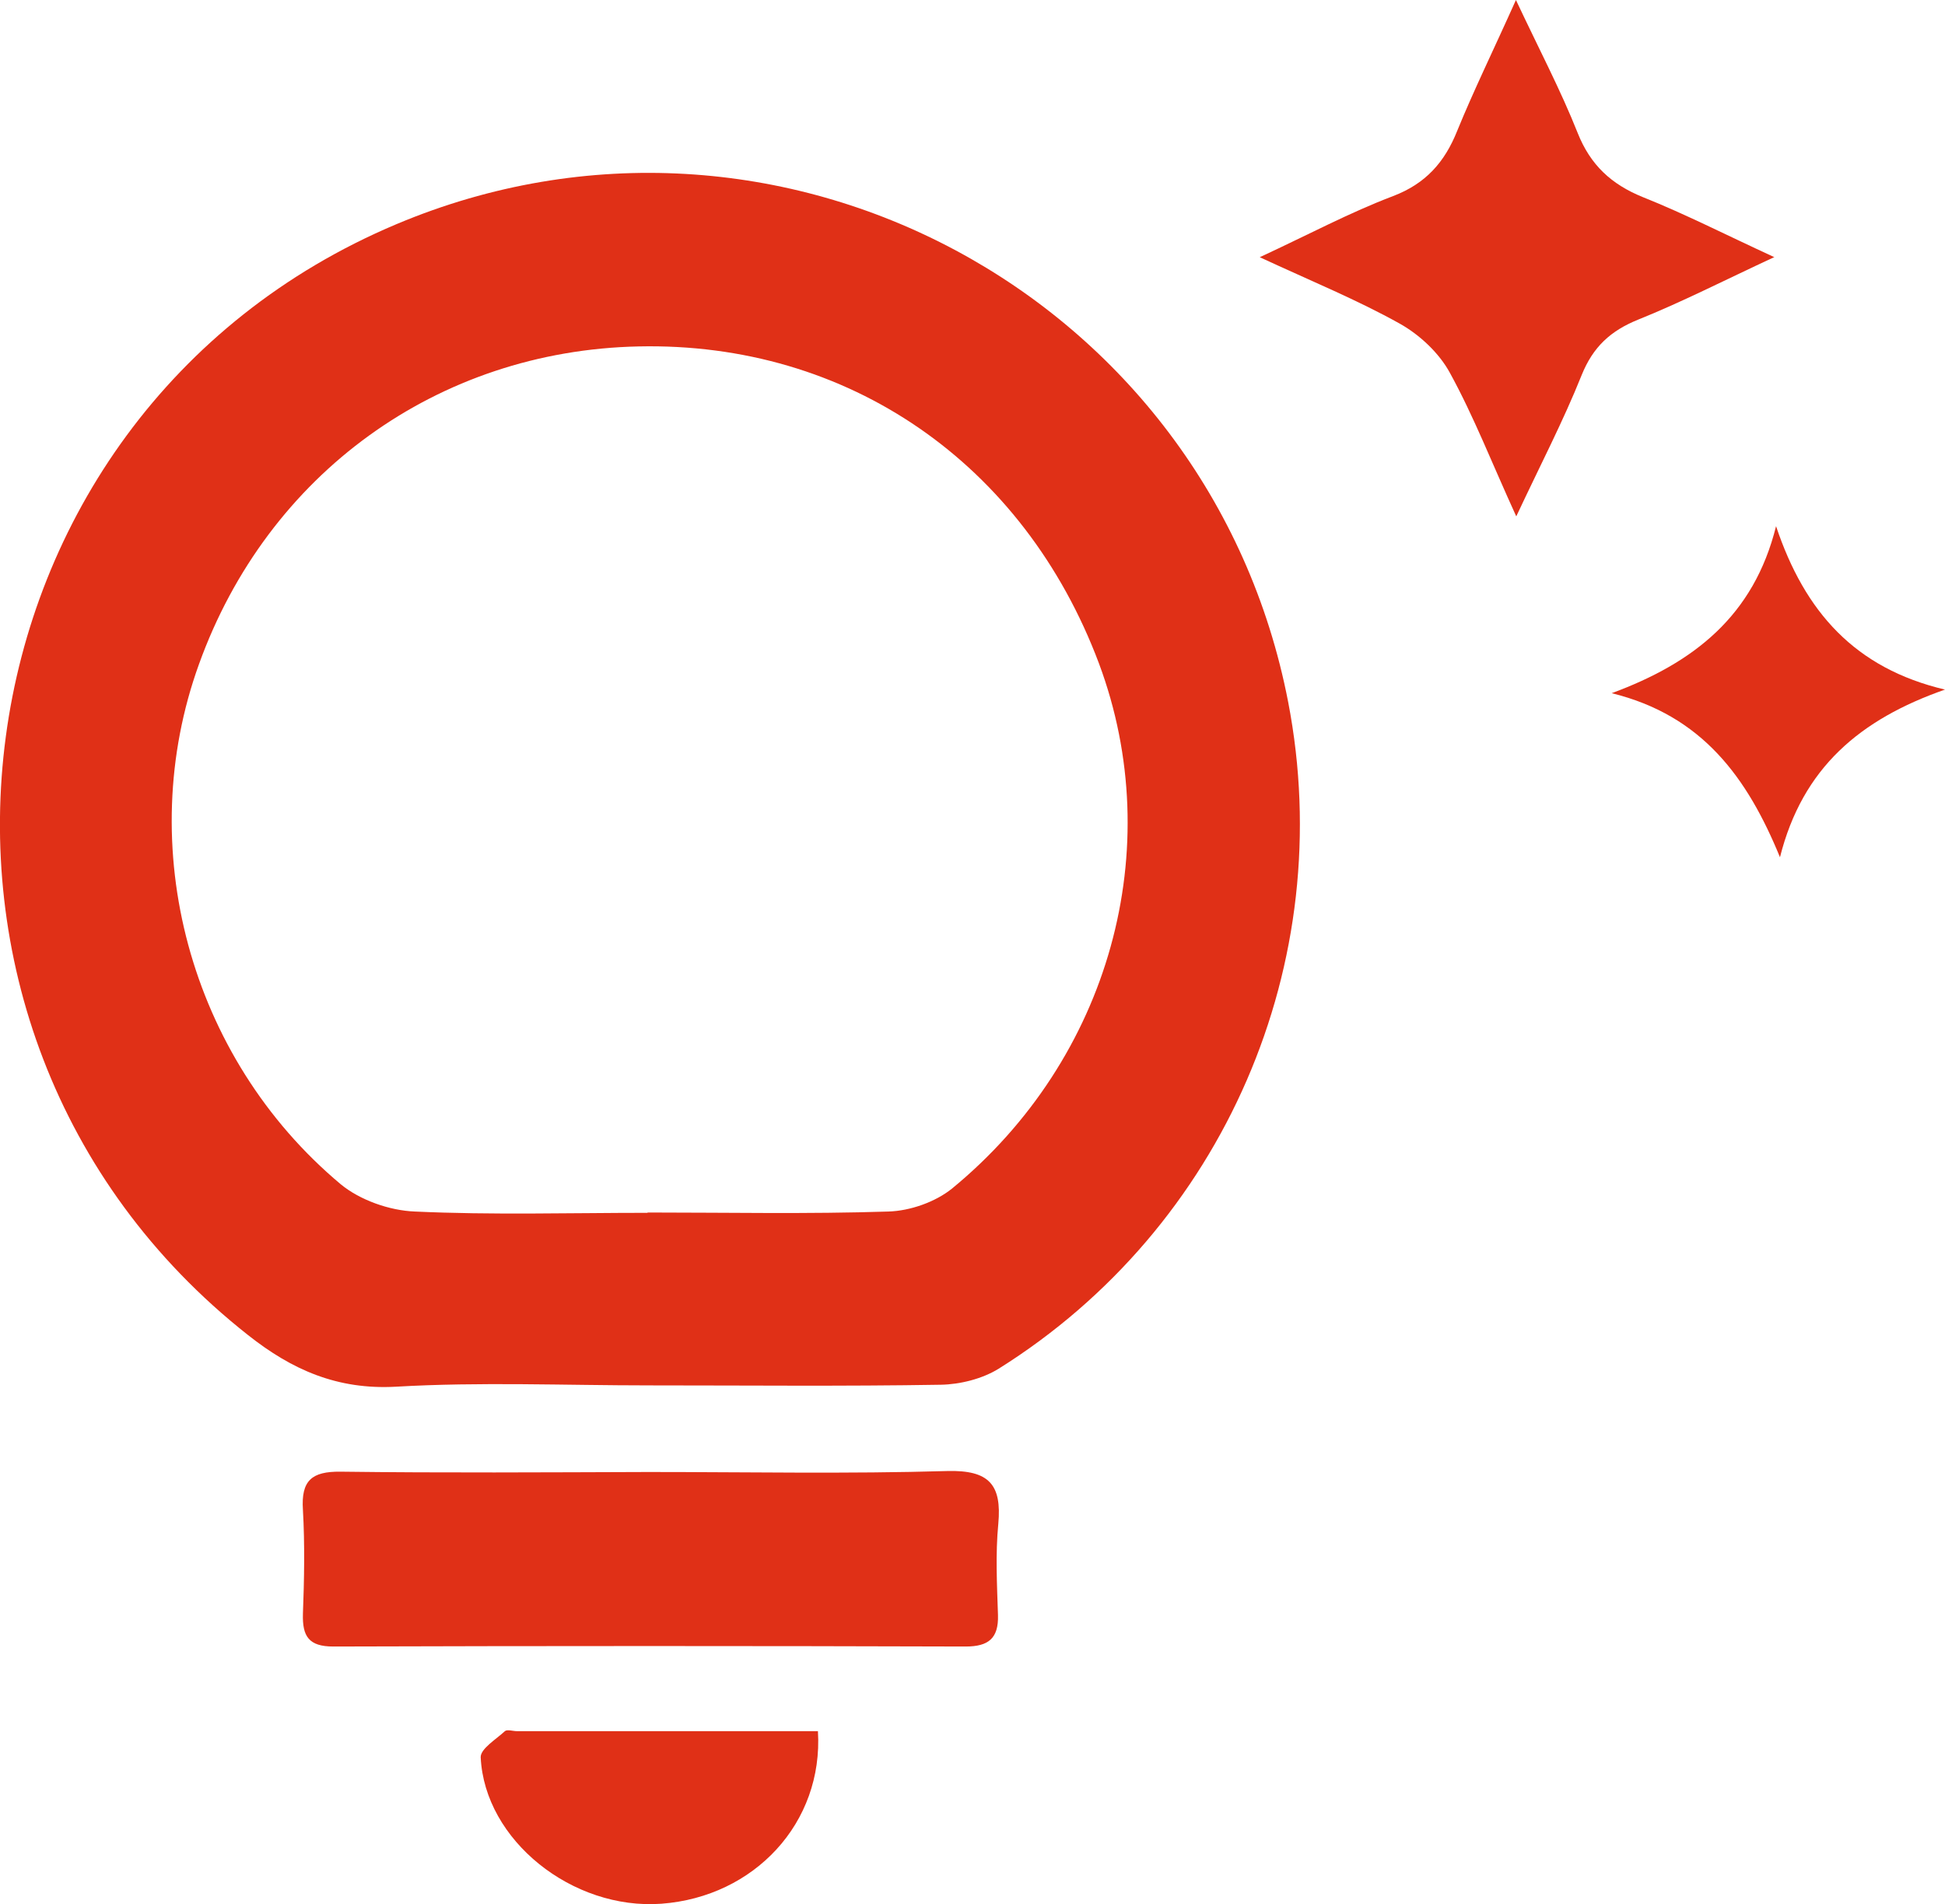 <?xml version="1.0" encoding="UTF-8"?>
<svg id="Layer_2" xmlns="http://www.w3.org/2000/svg" viewBox="0 0 59.52 58.27">
  <defs>
    <style>
      .cls-1, .cls-2 {
        opacity: .95;
      }

      .cls-2 {
        fill: #de1c00;
      }
    </style>
  </defs>
  <g id="Layer_1-2" data-name="Layer_1">
    <g class="cls-1">
      <path class="cls-2" d="M19.88,42.39c-2.59,0-5.18-.11-7.76.04-1.8.1-3.19-.52-4.53-1.58C-4.3,31.48-1.8,12.73,12.13,6.86c11.66-4.91,24.88,2.17,27.29,14.62,1.54,7.97-1.96,16.08-8.86,20.4-.5.31-1.18.48-1.77.49-2.97.05-5.94.02-8.91.02ZM19.81,37.1c2.46,0,4.92.05,7.38-.03.66-.02,1.43-.29,1.94-.7,4.84-3.97,6.61-10.41,4.5-16.07-2.3-6.13-7.68-9.84-14.09-9.7-6.14.13-11.35,3.89-13.45,9.72-2.02,5.58-.3,12.03,4.33,15.91.59.49,1.5.81,2.27.84,2.37.11,4.75.04,7.13.04Z"/>
      <path class="cls-2" d="M19.83,45.04c3.06,0,6.11.06,9.17-.03,1.26-.03,1.66.41,1.55,1.61-.09.93-.04,1.87-.01,2.8.02.71-.29.96-.99.96-6.45-.02-12.9-.02-19.35,0-.75,0-.95-.31-.93-1,.04-1.06.06-2.12,0-3.18-.06-.9.27-1.18,1.15-1.17,3.14.04,6.28.02,9.42.01Z"/>
      <path class="cls-2" d="M54.31,7.86c-1.59.74-2.86,1.39-4.18,1.92-.84.34-1.38.83-1.73,1.7-.56,1.4-1.26,2.74-2,4.32-.75-1.64-1.3-3.06-2.03-4.39-.33-.61-.93-1.17-1.54-1.51-1.29-.72-2.66-1.28-4.28-2.03,1.51-.7,2.76-1.37,4.08-1.87,1-.38,1.58-1.04,1.96-1.99.51-1.25,1.11-2.47,1.8-4.01.71,1.51,1.37,2.76,1.89,4.07.39.98,1.03,1.57,1.99,1.96,1.28.51,2.51,1.14,4.03,1.84Z"/>
      <path class="cls-2" d="M25.03,52.97c.17,2.81-1.95,5.07-4.79,5.28-2.72.2-5.41-1.94-5.53-4.48-.01-.26.47-.55.74-.8.07-.06.25,0,.37,0,3.04,0,6.08,0,9.2,0Z"/>
      <path class="cls-2" d="M59.52,21.1c-2.6.91-4.36,2.39-5.05,5.13-1-2.44-2.38-4.34-5.15-5.02,2.52-.93,4.35-2.37,5.03-5.11.88,2.63,2.42,4.35,5.17,5Z"/>
    </g>
  </g>
</svg>